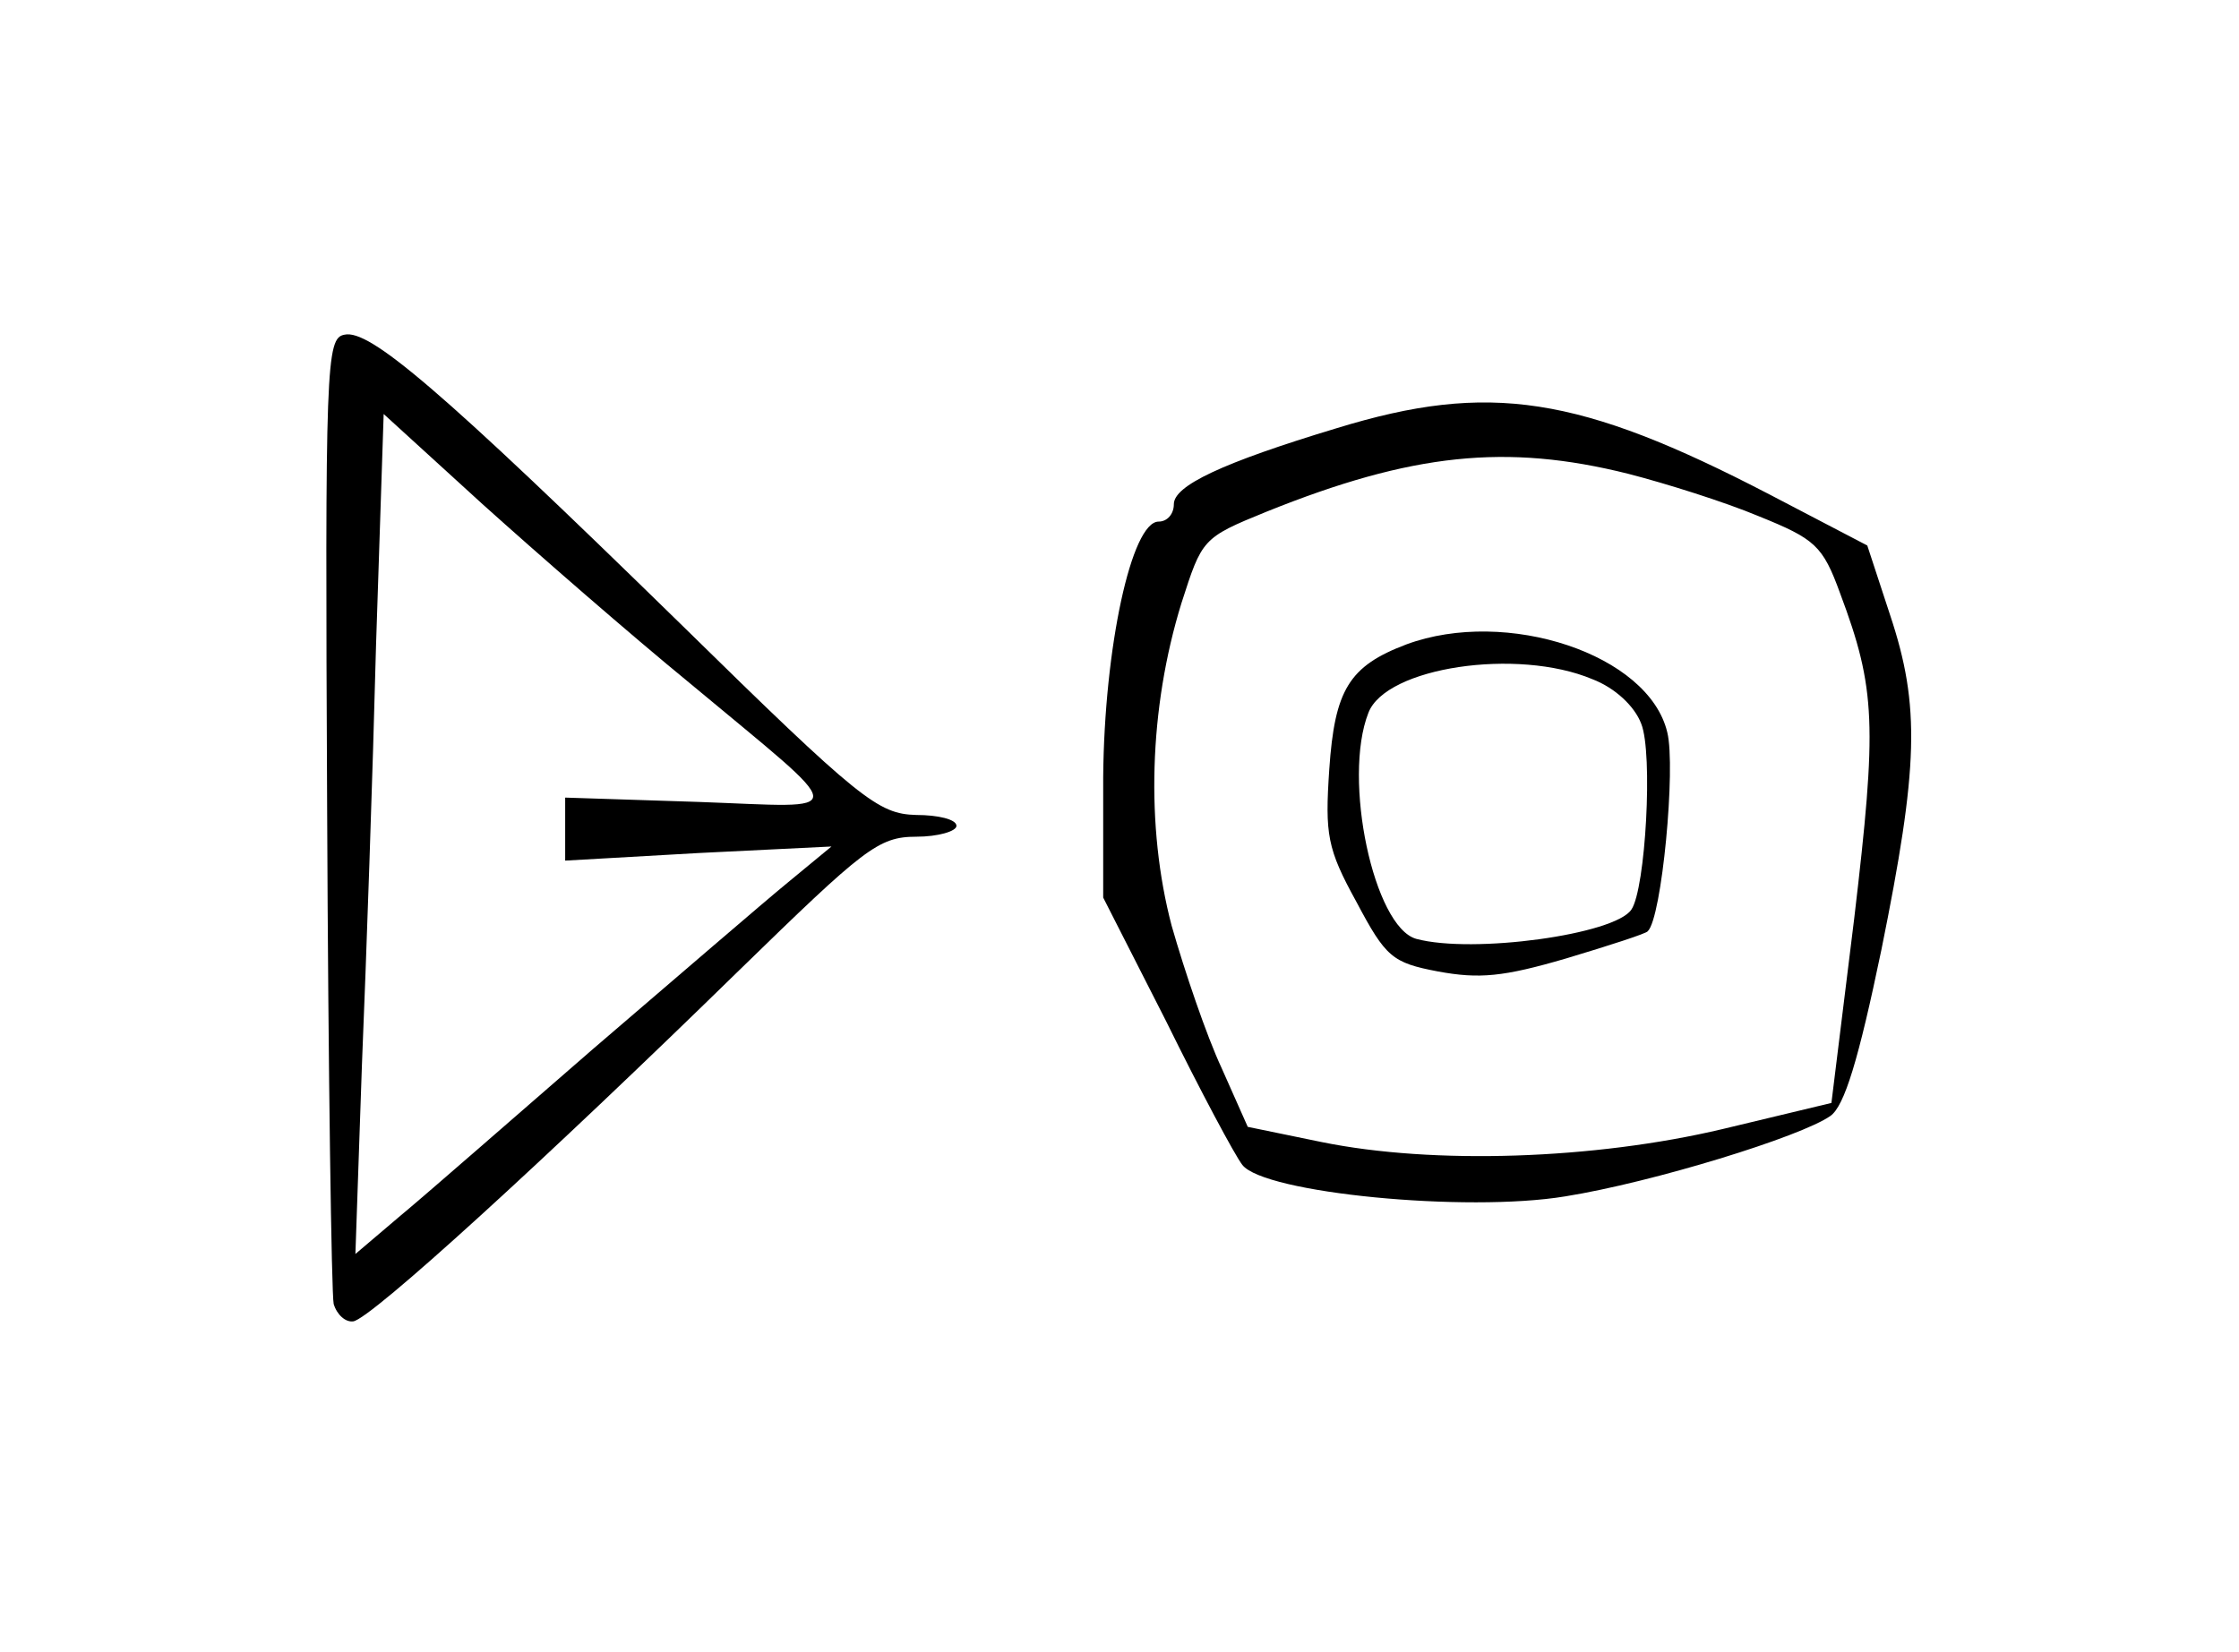 <?xml version="1.0" standalone="no"?>
<!DOCTYPE svg PUBLIC "-//W3C//DTD SVG 20010904//EN"
 "http://www.w3.org/TR/2001/REC-SVG-20010904/DTD/svg10.dtd">
<svg version="1.0" xmlns="http://www.w3.org/2000/svg"
 width="206pt" height="152pt" viewBox="0 0 206 152"
 preserveAspectRatio="xMidYMid meet">
<g transform="translate(0,152) scale(0.1,-0.1)"
fill="#000000" stroke="none">
<path d="M317 1212 c-17 -3 -18 -26 -16 -439 1 -240 4 -444 6 -453 3 -10 11
-17 18 -16 16 2 178 150 355 323 115 112 128 123 163 123 20 0 37 5 37 10 0 6
-17 10 -37 10 -35 1 -51 13 -217 176 -222 217 -286 271 -309 266z m318 -321
c150 -125 149 -114 8 -109 l-123 4 0 -29 0 -29 123 7 122 6 -40 -33 c-22 -18
-102 -87 -179 -153 -76 -66 -156 -136 -179 -155 l-40 -34 6 174 c4 96 10 270
13 387 l7 212 91 -83 c50 -45 136 -120 191 -165z"/>
<path d="M1230 1126 c-106 -32 -150 -53 -150 -70 0 -9 -6 -16 -14 -16 -25 0
-50 -116 -51 -235 l0 -111 58 -114 c31 -63 63 -123 70 -132 20 -26 206 -44
297 -29 81 13 217 55 244 74 13 9 26 52 47 153 34 168 36 224 8 308 l-21 64
-90 47 c-175 91 -258 104 -398 61z m268 -42 c35 -9 89 -26 120 -39 52 -21 59
-27 75 -71 33 -88 34 -121 13 -299 l-21 -170 -100 -24 c-118 -28 -266 -33
-369 -12 l-68 14 -24 54 c-14 30 -34 89 -46 131 -24 91 -21 200 9 297 19 59
19 60 78 84 134 54 221 63 333 35z"/>
<path d="M1294 927 c-53 -20 -66 -42 -71 -115 -4 -60 -2 -73 25 -122 27 -51
33 -56 75 -64 38 -7 60 -5 118 12 40 12 74 23 75 25 13 12 26 151 18 183 -17
72 -148 115 -240 81z m171 -32 c21 -8 39 -25 45 -41 11 -27 4 -152 -9 -171
-15 -23 -146 -41 -198 -27 -39 11 -68 147 -44 208 16 42 137 60 206 31z"/>
</g>
</svg>
